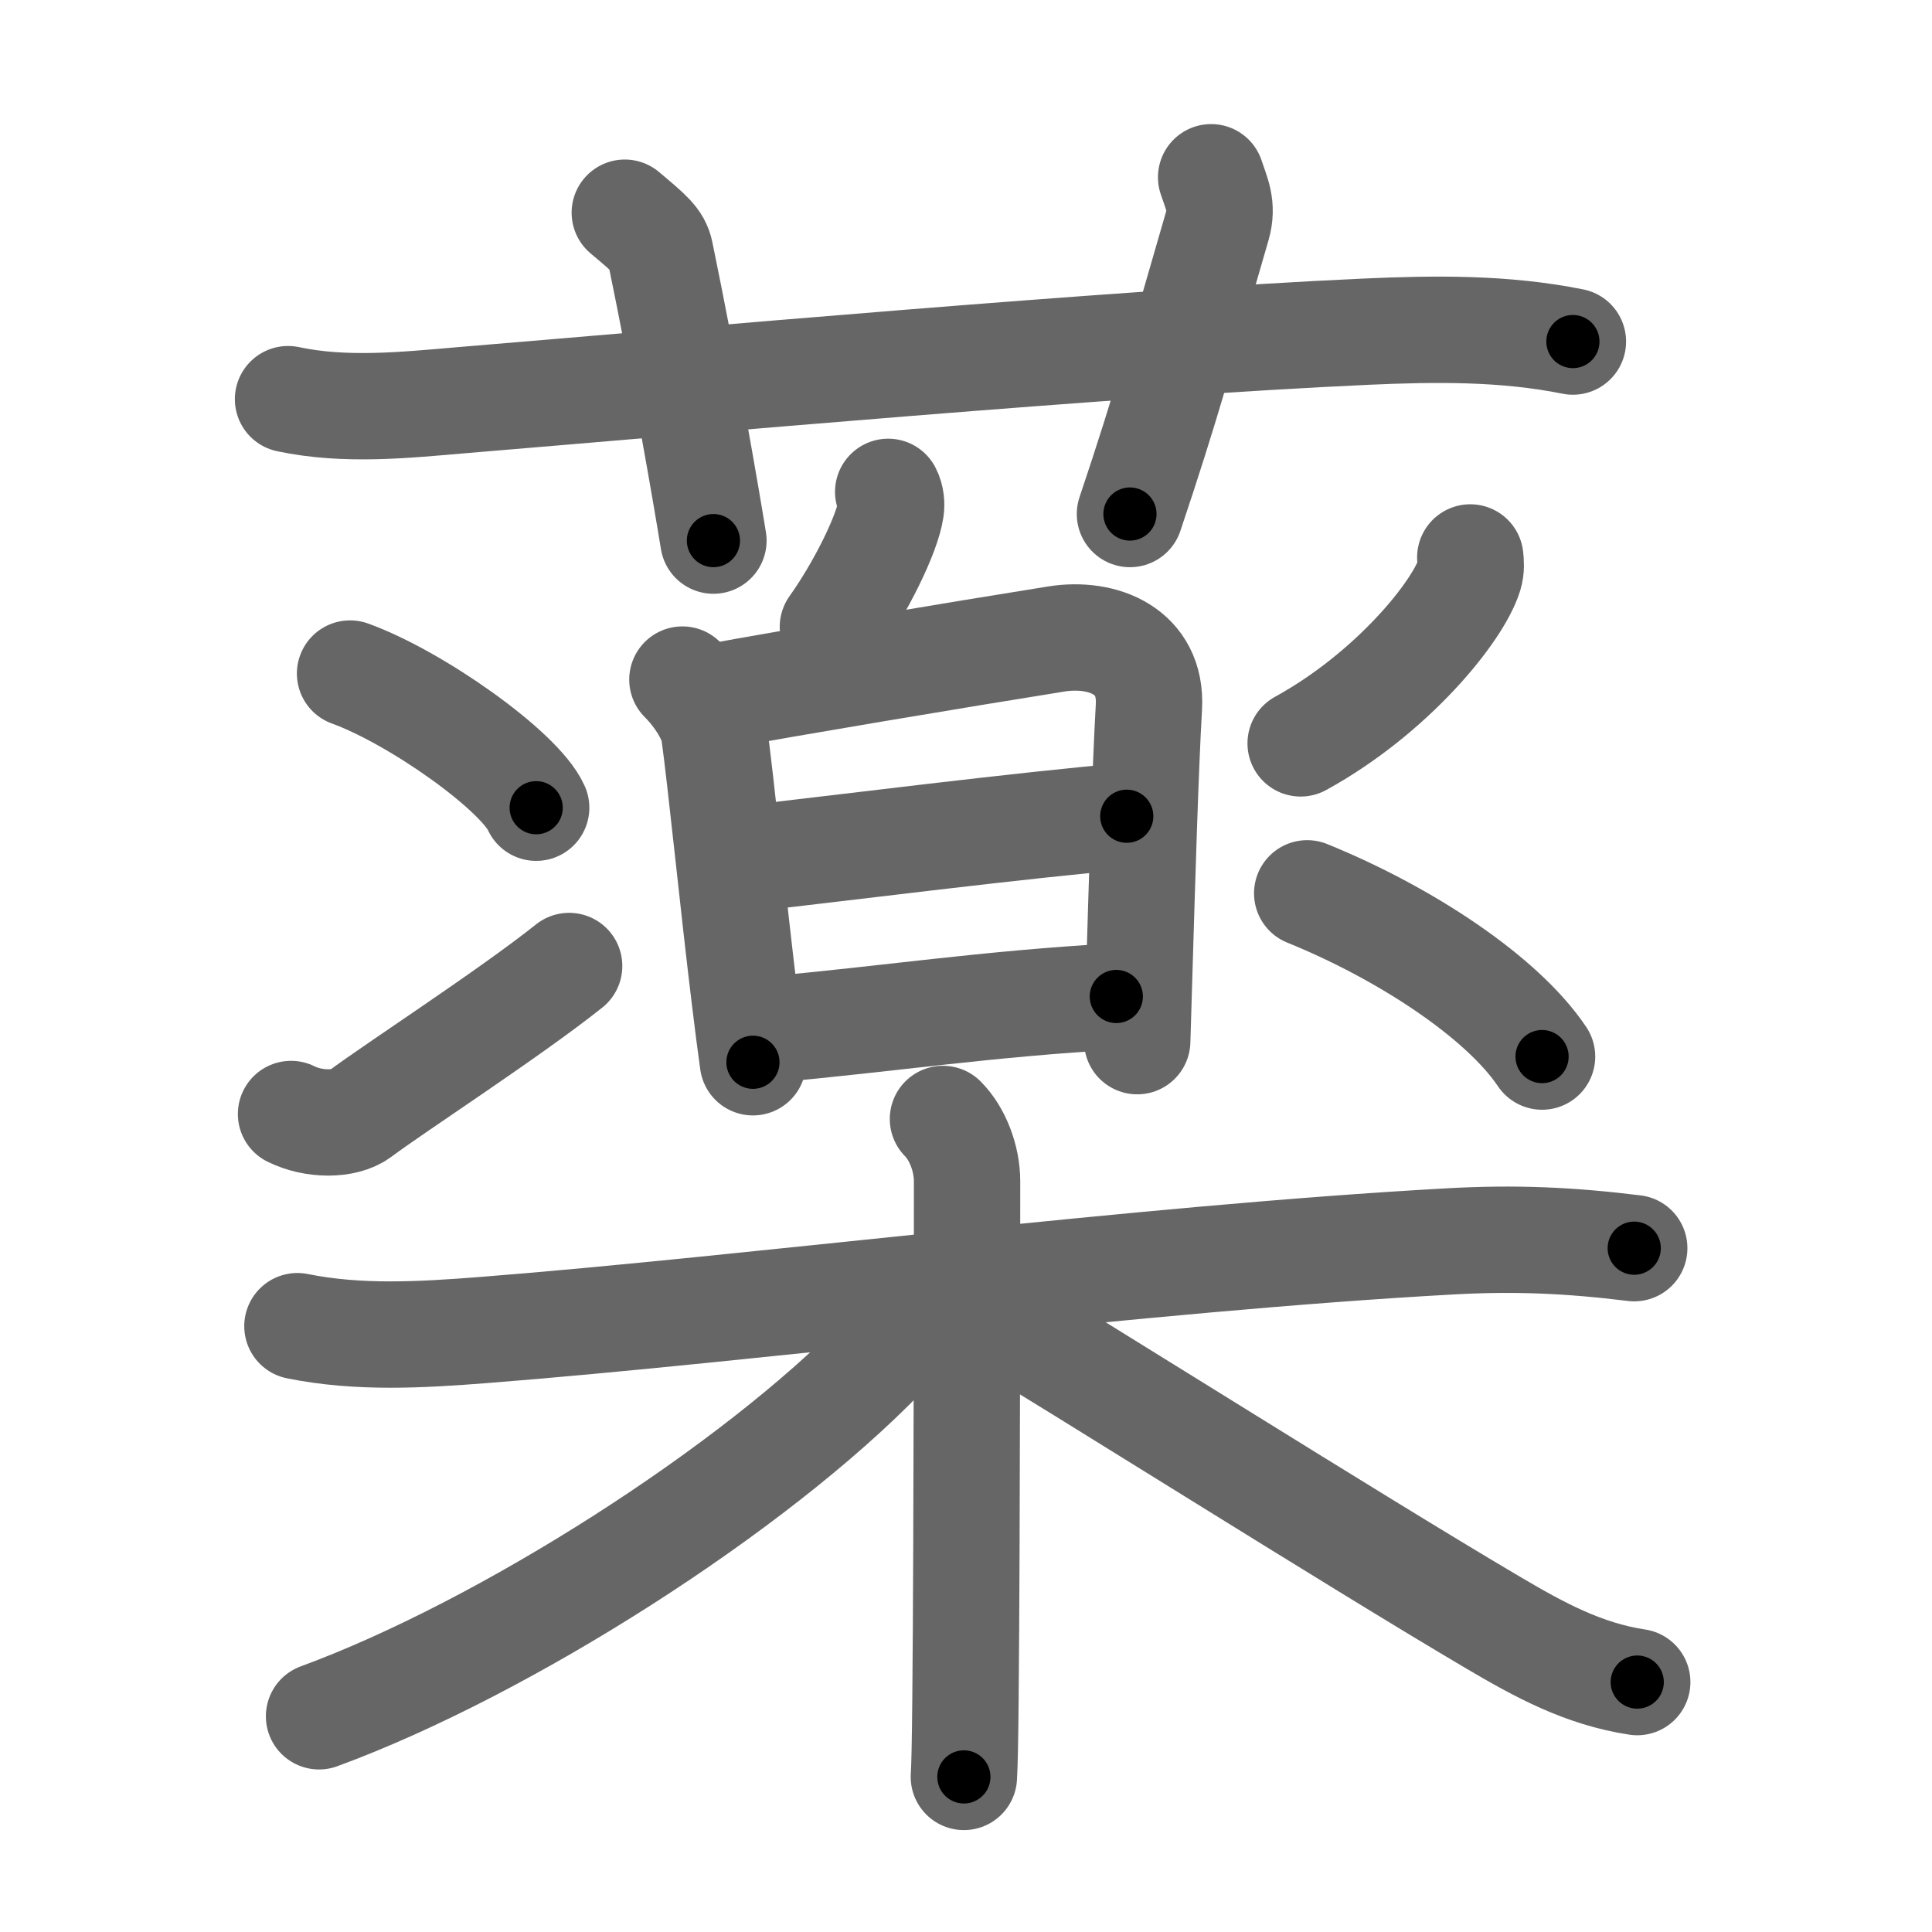 <svg xmlns="http://www.w3.org/2000/svg" viewBox="0 0 109 109" id="85ac"><g fill="none" stroke="#666" stroke-width="6" stroke-linecap="round" stroke-linejoin="round"><g><g><path d="M16.25,22.52c3.25,0.69,6.61,0.33,9.88,0.05c13.04-1.08,36.66-3.21,50.99-3.86c3.83-0.17,7.75-0.22,11.62,0.56" /><path d="M35.25,12c1.4,1.18,1.85,1.54,2,2.26c1.4,6.78,2.6,13.77,3,16.24" /><path d="M68.33,10c0.3,0.92,0.68,1.61,0.35,2.74c-1.94,6.66-2.82,9.99-4.93,16.26" /></g><g p4:phon="楽" xmlns:p4="http://kanjivg.tagaini.net"><g><g><g><path d="M50.11,27.75c0.17,0.32,0.19,0.71,0.15,0.98c-0.2,1.39-1.69,4.42-3.27,6.64" /></g><g><path d="M38.5,38.34c0.95,0.95,1.67,2.17,1.79,2.97c0.37,2.65,1.08,9.74,1.73,15.06c0.16,1.33,0.32,2.55,0.46,3.56" /><path d="M40.52,39.27c3.48-0.65,13.68-2.36,19.08-3.22c2.64-0.42,5.39,0.7,5.22,3.82c-0.2,3.48-0.39,9.83-0.54,14.88c-0.04,1.48-0.09,2.84-0.12,3.99" /><path d="M42.16,48.45c4.96-0.57,15.96-1.95,21.41-2.4" /><path d="M43.63,58.07c6.37-0.57,12.12-1.45,19.35-1.85" /></g></g><g><path d="M19.75,38c3.71,1.34,9.57,5.49,10.5,7.57" /><path d="M16.42,62.85c1.29,0.64,3.03,0.63,3.88,0c1.96-1.47,8.45-5.67,11.81-8.35" /></g><path d="M82.95,31.45c0.03,0.25,0.06,0.64-0.05,0.99c-0.65,2.09-4.4,6.69-9.52,9.5" /><path d="M73.75,50.4c5.5,2.23,11,5.85,13.25,9.21" /></g><g><path d="M16.78,74.82c3.45,0.7,6.99,0.49,10.47,0.22c15-1.17,37.13-4.04,54.5-5c3.72-0.21,6.8-0.07,10.45,0.38" /><path d="M53.2,63.13c0.83,0.83,1.36,2.24,1.36,3.51c0,0.4,0,20.12-0.09,29.23c-0.02,2.21-0.05,3.81-0.09,4.38" /><path d="M51.75,73.13c0,1.12-0.87,2.26-1.91,3.33C42.56,83.99,28.49,92.98,18,96.83" /><path d="M56.01,74.23c4.15,2.44,20.41,12.71,28.22,17.31c2.61,1.54,5.1,2.9,8.14,3.36" /></g></g></g></g><g fill="none" stroke="#000" stroke-width="3" stroke-linecap="round" stroke-linejoin="round"><path d="M16.25,22.52c3.25,0.69,6.61,0.33,9.88,0.05c13.04-1.08,36.66-3.21,50.99-3.86c3.83-0.17,7.75-0.22,11.62,0.56" stroke-dasharray="72.722" stroke-dashoffset="72.722"><animate attributeName="stroke-dashoffset" values="72.722;72.722;0" dur="0.547s" fill="freeze" begin="0s;85ac.click" /></path><path d="M35.25,12c1.4,1.18,1.85,1.54,2,2.26c1.4,6.78,2.6,13.77,3,16.24" stroke-dasharray="19.592" stroke-dashoffset="19.592"><animate attributeName="stroke-dashoffset" values="19.592" fill="freeze" begin="85ac.click" /><animate attributeName="stroke-dashoffset" values="19.592;19.592;0" keyTimes="0;0.736;1" dur="0.743s" fill="freeze" begin="0s;85ac.click" /></path><path d="M68.33,10c0.3,0.92,0.68,1.61,0.35,2.74c-1.94,6.66-2.82,9.99-4.93,16.26" stroke-dasharray="19.816" stroke-dashoffset="19.816"><animate attributeName="stroke-dashoffset" values="19.816" fill="freeze" begin="85ac.click" /><animate attributeName="stroke-dashoffset" values="19.816;19.816;0" keyTimes="0;0.79;1" dur="0.941s" fill="freeze" begin="0s;85ac.click" /></path><path d="M50.11,27.75c0.17,0.32,0.19,0.71,0.15,0.98c-0.2,1.39-1.69,4.42-3.27,6.64" stroke-dasharray="8.454" stroke-dashoffset="8.454"><animate attributeName="stroke-dashoffset" values="8.454" fill="freeze" begin="85ac.click" /><animate attributeName="stroke-dashoffset" values="8.454;8.454;0" keyTimes="0;0.917;1" dur="1.026s" fill="freeze" begin="0s;85ac.click" /></path><path d="M38.5,38.34c0.95,0.95,1.67,2.17,1.79,2.97c0.37,2.65,1.08,9.74,1.73,15.06c0.16,1.33,0.32,2.55,0.46,3.56" stroke-dasharray="22.264" stroke-dashoffset="22.264"><animate attributeName="stroke-dashoffset" values="22.264" fill="freeze" begin="85ac.click" /><animate attributeName="stroke-dashoffset" values="22.264;22.264;0" keyTimes="0;0.821;1" dur="1.249s" fill="freeze" begin="0s;85ac.click" /></path><path d="M40.52,39.27c3.48-0.65,13.68-2.36,19.08-3.22c2.64-0.42,5.39,0.7,5.22,3.82c-0.2,3.48-0.39,9.83-0.54,14.88c-0.04,1.48-0.09,2.84-0.12,3.99" stroke-dasharray="45.805" stroke-dashoffset="45.805"><animate attributeName="stroke-dashoffset" values="45.805" fill="freeze" begin="85ac.click" /><animate attributeName="stroke-dashoffset" values="45.805;45.805;0" keyTimes="0;0.732;1" dur="1.707s" fill="freeze" begin="0s;85ac.click" /></path><path d="M42.16,48.45c4.96-0.57,15.96-1.95,21.41-2.4" stroke-dasharray="21.546" stroke-dashoffset="21.546"><animate attributeName="stroke-dashoffset" values="21.546" fill="freeze" begin="85ac.click" /><animate attributeName="stroke-dashoffset" values="21.546;21.546;0" keyTimes="0;0.888;1" dur="1.922s" fill="freeze" begin="0s;85ac.click" /></path><path d="M43.63,58.07c6.37-0.57,12.12-1.45,19.35-1.85" stroke-dasharray="19.442" stroke-dashoffset="19.442"><animate attributeName="stroke-dashoffset" values="19.442" fill="freeze" begin="85ac.click" /><animate attributeName="stroke-dashoffset" values="19.442;19.442;0" keyTimes="0;0.908;1" dur="2.116s" fill="freeze" begin="0s;85ac.click" /></path><path d="M19.75,38c3.71,1.34,9.57,5.49,10.5,7.57" stroke-dasharray="13.12" stroke-dashoffset="13.12"><animate attributeName="stroke-dashoffset" values="13.12" fill="freeze" begin="85ac.click" /><animate attributeName="stroke-dashoffset" values="13.12;13.12;0" keyTimes="0;0.942;1" dur="2.247s" fill="freeze" begin="0s;85ac.click" /></path><path d="M16.42,62.85c1.29,0.64,3.03,0.63,3.88,0c1.96-1.47,8.45-5.67,11.81-8.35" stroke-dasharray="18.511" stroke-dashoffset="18.511"><animate attributeName="stroke-dashoffset" values="18.511" fill="freeze" begin="85ac.click" /><animate attributeName="stroke-dashoffset" values="18.511;18.511;0" keyTimes="0;0.924;1" dur="2.432s" fill="freeze" begin="0s;85ac.click" /></path><path d="M82.95,31.45c0.03,0.25,0.06,0.64-0.05,0.99c-0.65,2.09-4.4,6.69-9.52,9.5" stroke-dasharray="14.67" stroke-dashoffset="14.67"><animate attributeName="stroke-dashoffset" values="14.67" fill="freeze" begin="85ac.click" /><animate attributeName="stroke-dashoffset" values="14.67;14.67;0" keyTimes="0;0.943;1" dur="2.579s" fill="freeze" begin="0s;85ac.click" /></path><path d="M73.75,50.4c5.5,2.23,11,5.85,13.25,9.21" stroke-dasharray="16.331" stroke-dashoffset="16.331"><animate attributeName="stroke-dashoffset" values="16.331" fill="freeze" begin="85ac.click" /><animate attributeName="stroke-dashoffset" values="16.331;16.331;0" keyTimes="0;0.941;1" dur="2.742s" fill="freeze" begin="0s;85ac.click" /></path><path d="M16.78,74.82c3.45,0.7,6.99,0.49,10.47,0.22c15-1.17,37.13-4.04,54.5-5c3.72-0.21,6.8-0.07,10.45,0.38" stroke-dasharray="75.714" stroke-dashoffset="75.714"><animate attributeName="stroke-dashoffset" values="75.714" fill="freeze" begin="85ac.click" /><animate attributeName="stroke-dashoffset" values="75.714;75.714;0" keyTimes="0;0.828;1" dur="3.311s" fill="freeze" begin="0s;85ac.click" /></path><path d="M53.2,63.13c0.83,0.83,1.36,2.24,1.36,3.51c0,0.4,0,20.12-0.09,29.23c-0.02,2.21-0.05,3.81-0.09,4.38" stroke-dasharray="37.465" stroke-dashoffset="37.465"><animate attributeName="stroke-dashoffset" values="37.465" fill="freeze" begin="85ac.click" /><animate attributeName="stroke-dashoffset" values="37.465;37.465;0" keyTimes="0;0.898;1" dur="3.686s" fill="freeze" begin="0s;85ac.click" /></path><path d="M51.75,73.13c0,1.12-0.87,2.26-1.91,3.33C42.56,83.99,28.49,92.98,18,96.83" stroke-dasharray="41.976" stroke-dashoffset="41.976"><animate attributeName="stroke-dashoffset" values="41.976" fill="freeze" begin="85ac.click" /><animate attributeName="stroke-dashoffset" values="41.976;41.976;0" keyTimes="0;0.898;1" dur="4.106s" fill="freeze" begin="0s;85ac.click" /></path><path d="M56.01,74.23c4.15,2.44,20.41,12.71,28.22,17.31c2.61,1.54,5.1,2.9,8.14,3.36" stroke-dasharray="41.973" stroke-dashoffset="41.973"><animate attributeName="stroke-dashoffset" values="41.973" fill="freeze" begin="85ac.click" /><animate attributeName="stroke-dashoffset" values="41.973;41.973;0" keyTimes="0;0.907;1" dur="4.526s" fill="freeze" begin="0s;85ac.click" /></path></g></svg>